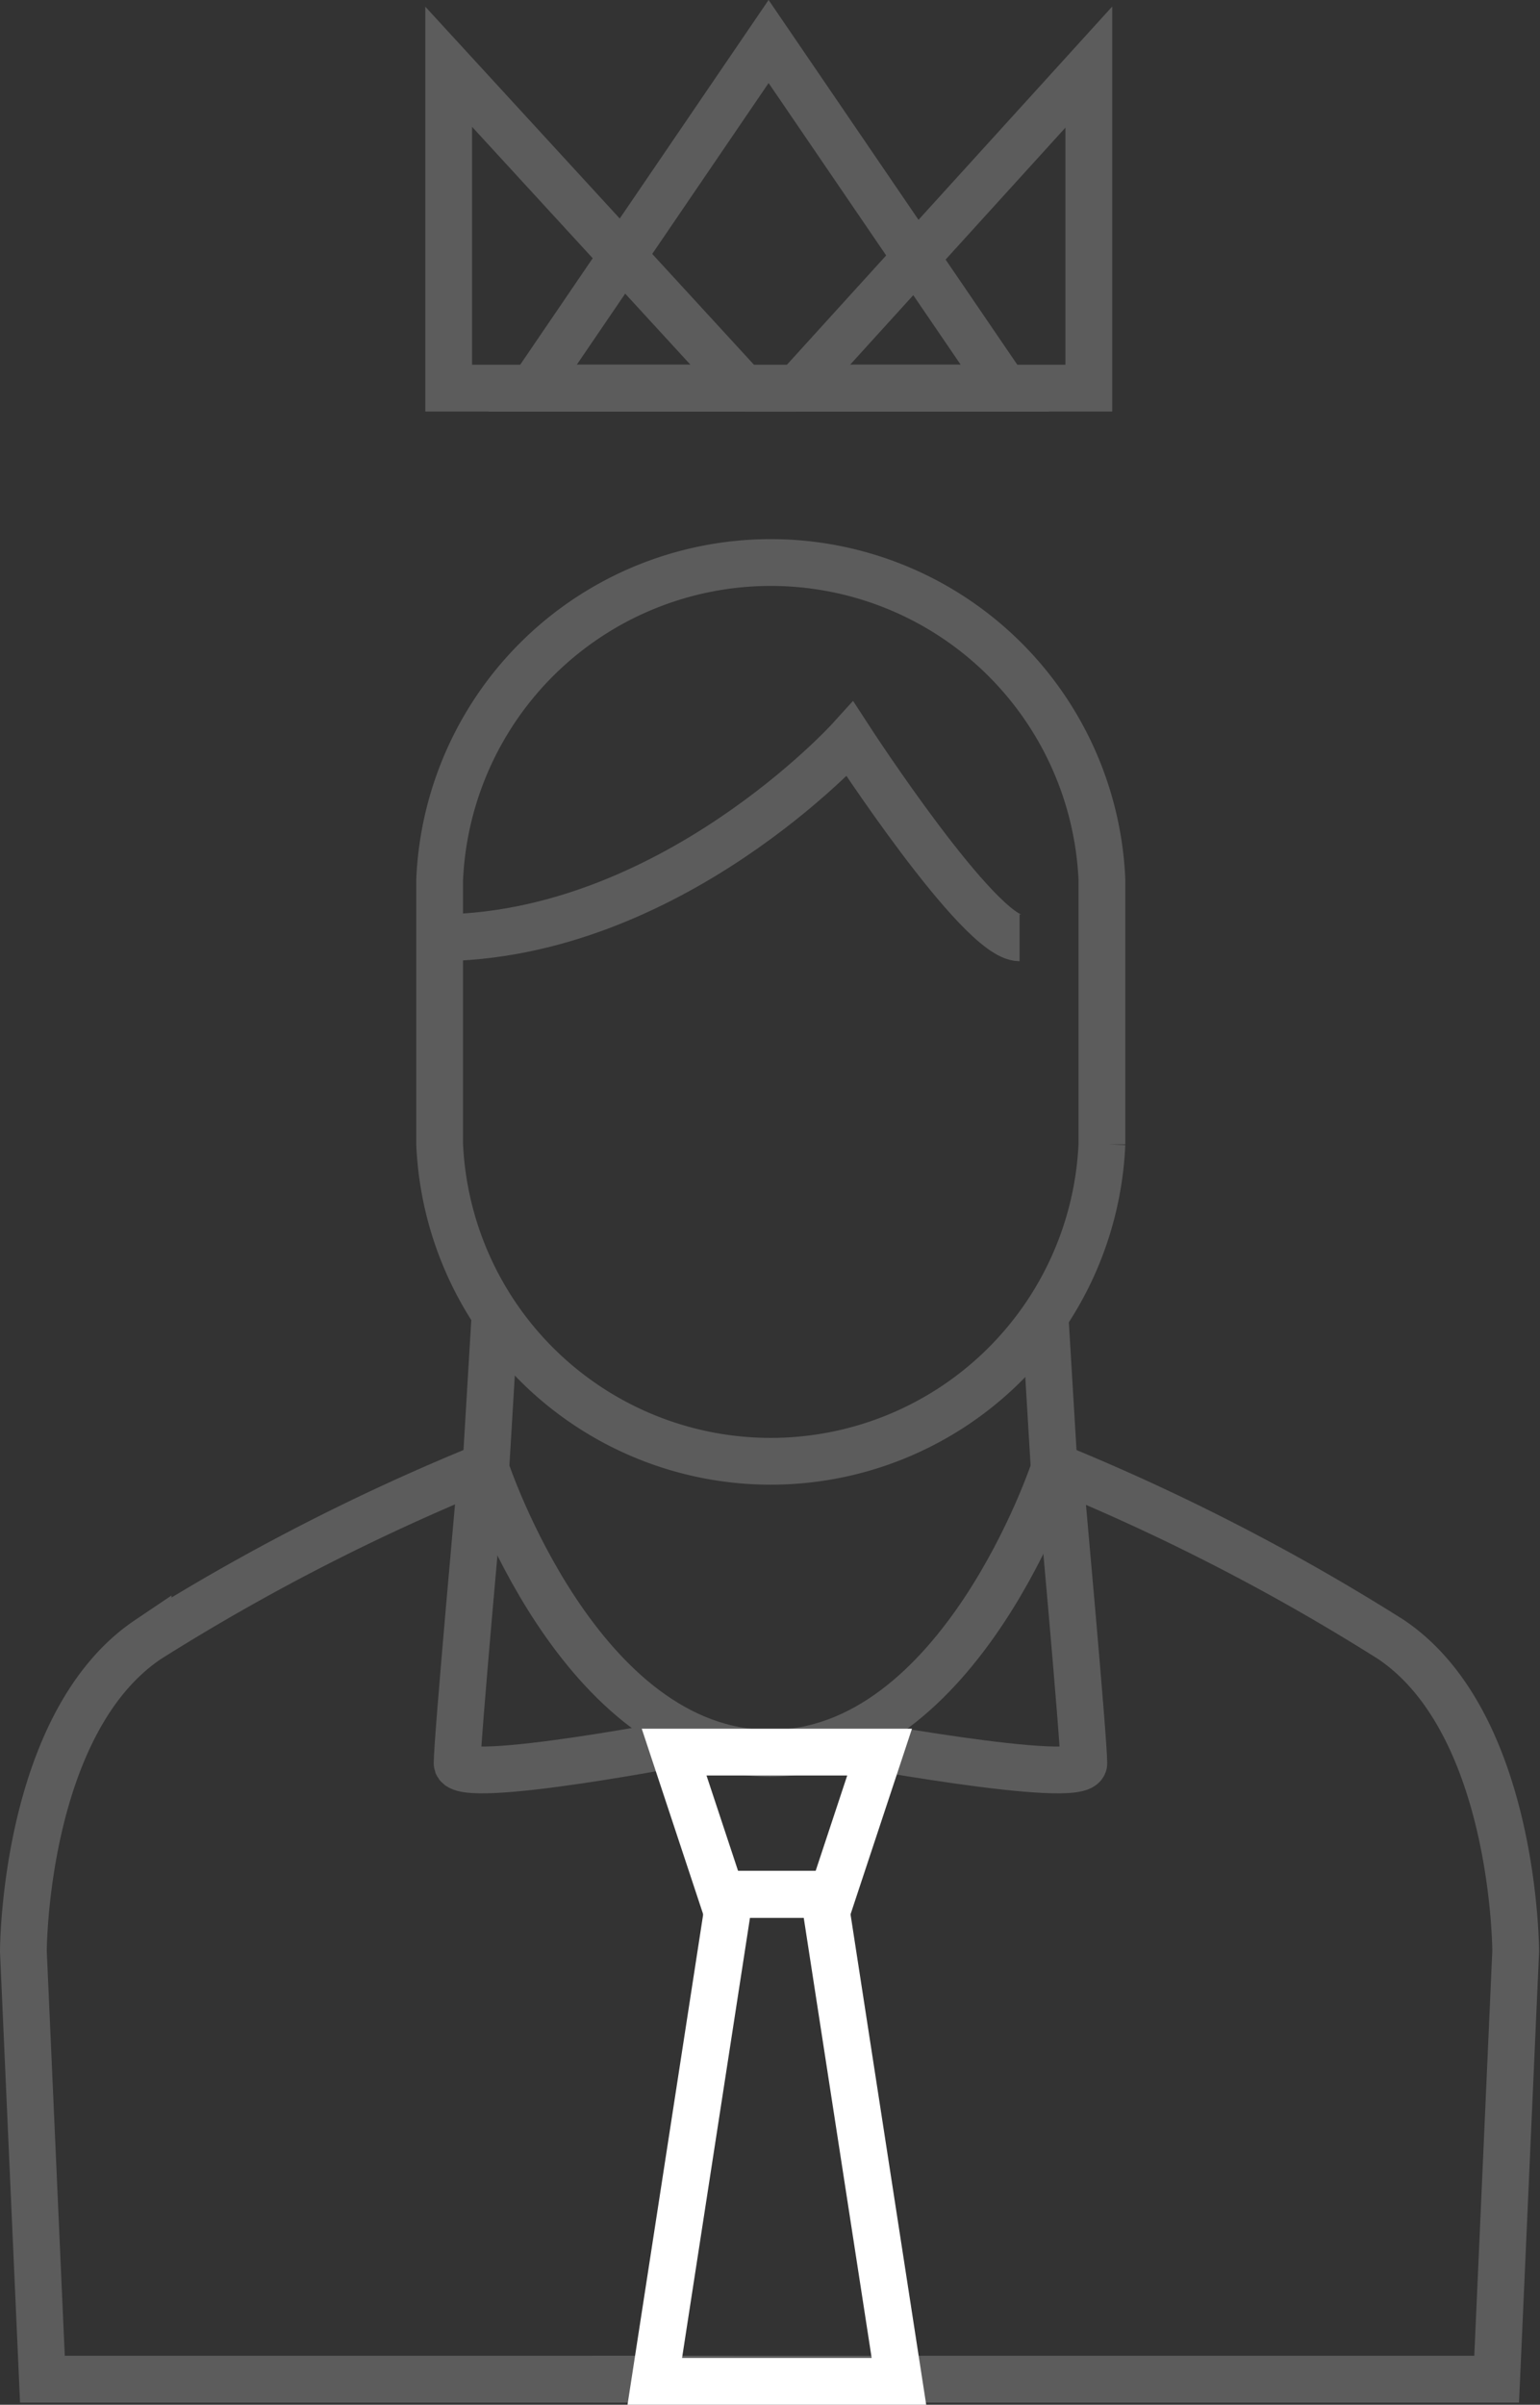 <svg xmlns="http://www.w3.org/2000/svg" width="49.39" height="77.08" viewBox="0 0 49.39 77.08">
  <rect x="0" y="0" width="49.39" height="77.08" fill="#333333" stroke="none"/>
  <title>person__business__principal__small</title>
  <g id="Ebene_2" data-name="Ebene 2">
    <g id="Ebene_1-2" data-name="Ebene 1">
      <g id="incharge-illu">
        <g opacity="0.2">
          <g>
            <path d="M23.55,76.26H1.36L.75,62.55s0-7.31,4-10A68.92,68.92,0,0,1,15.57,47" fill="none" stroke="#fff" stroke-miterlimit="10" stroke-width="1.5"/>
            <path d="M19,76.26H48l.61-13.71s0-7.31-4-10A68.92,68.92,0,0,0,33.82,47" fill="none" stroke="#fff" stroke-miterlimit="10" stroke-width="1.5"/>
            <path d="M15.88,42.08l-.3,5s3,9.12,9.12,9.12" fill="none" stroke="#fff" stroke-miterlimit="10" stroke-width="1.5"/>
            <path d="M33.51,42.08l.3,5s-3,9.12-9.12,9.12" fill="none" stroke="#fff" stroke-miterlimit="10" stroke-width="1.5"/>
            <path d="M35.34,36.68V28.2h0a10.63,10.63,0,0,0-21.24,0h0v8.47h0a10.63,10.63,0,0,0,21.24,0Z" fill="none" stroke="#fff" stroke-miterlimit="10" stroke-width="1.5"/>
            <path d="M15.42,47.4s-.76,8.36-.76,9.12,7.75-.76,7.75-.76" fill="none" stroke="#fff" stroke-miterlimit="10" stroke-width="1.5"/>
            <path d="M34,47.4s.76,8.36.76,9.12-8.06-.76-8.06-.76" fill="none" stroke="#fff" stroke-miterlimit="10" stroke-width="1.5"/>
            <path d="M14,30.06c7.49,0,13.26-6.37,13.26-6.37s4.14,6.37,5.44,6.37" fill="none" stroke="#fff" stroke-miterlimit="10" stroke-width="1.5"/>
            <polygon points="24.65 1.33 17.08 12.44 32.23 12.44 24.65 1.33" fill="none" stroke="#fff" stroke-miterlimit="10" stroke-width="1.5"/>
            <polygon points="14.39 2.14 14.39 12.44 23.85 12.44 14.39 2.14" fill="none" stroke="#fff" stroke-miterlimit="10" stroke-width="1.5"/>
            <polygon points="34.92 2.15 34.92 12.44 25.57 12.44 34.92 2.15" fill="none" stroke="#fff" stroke-miterlimit="10" stroke-width="1.5"/>
          </g>
        </g>
      </g>
      <polygon points="28.21 56.16 21.62 56.16 23.13 60.72 26.7 60.72 28.21 56.16" fill="none" stroke="#fff" stroke-miterlimit="10" stroke-width="1.5"/>
      <polygon points="23.41 60.72 21 76.33 28.83 76.33 26.42 60.72 23.41 60.72" fill="none" stroke="#fff" stroke-miterlimit="10" stroke-width="1.5"/>
    </g>
  </g>
</svg>
